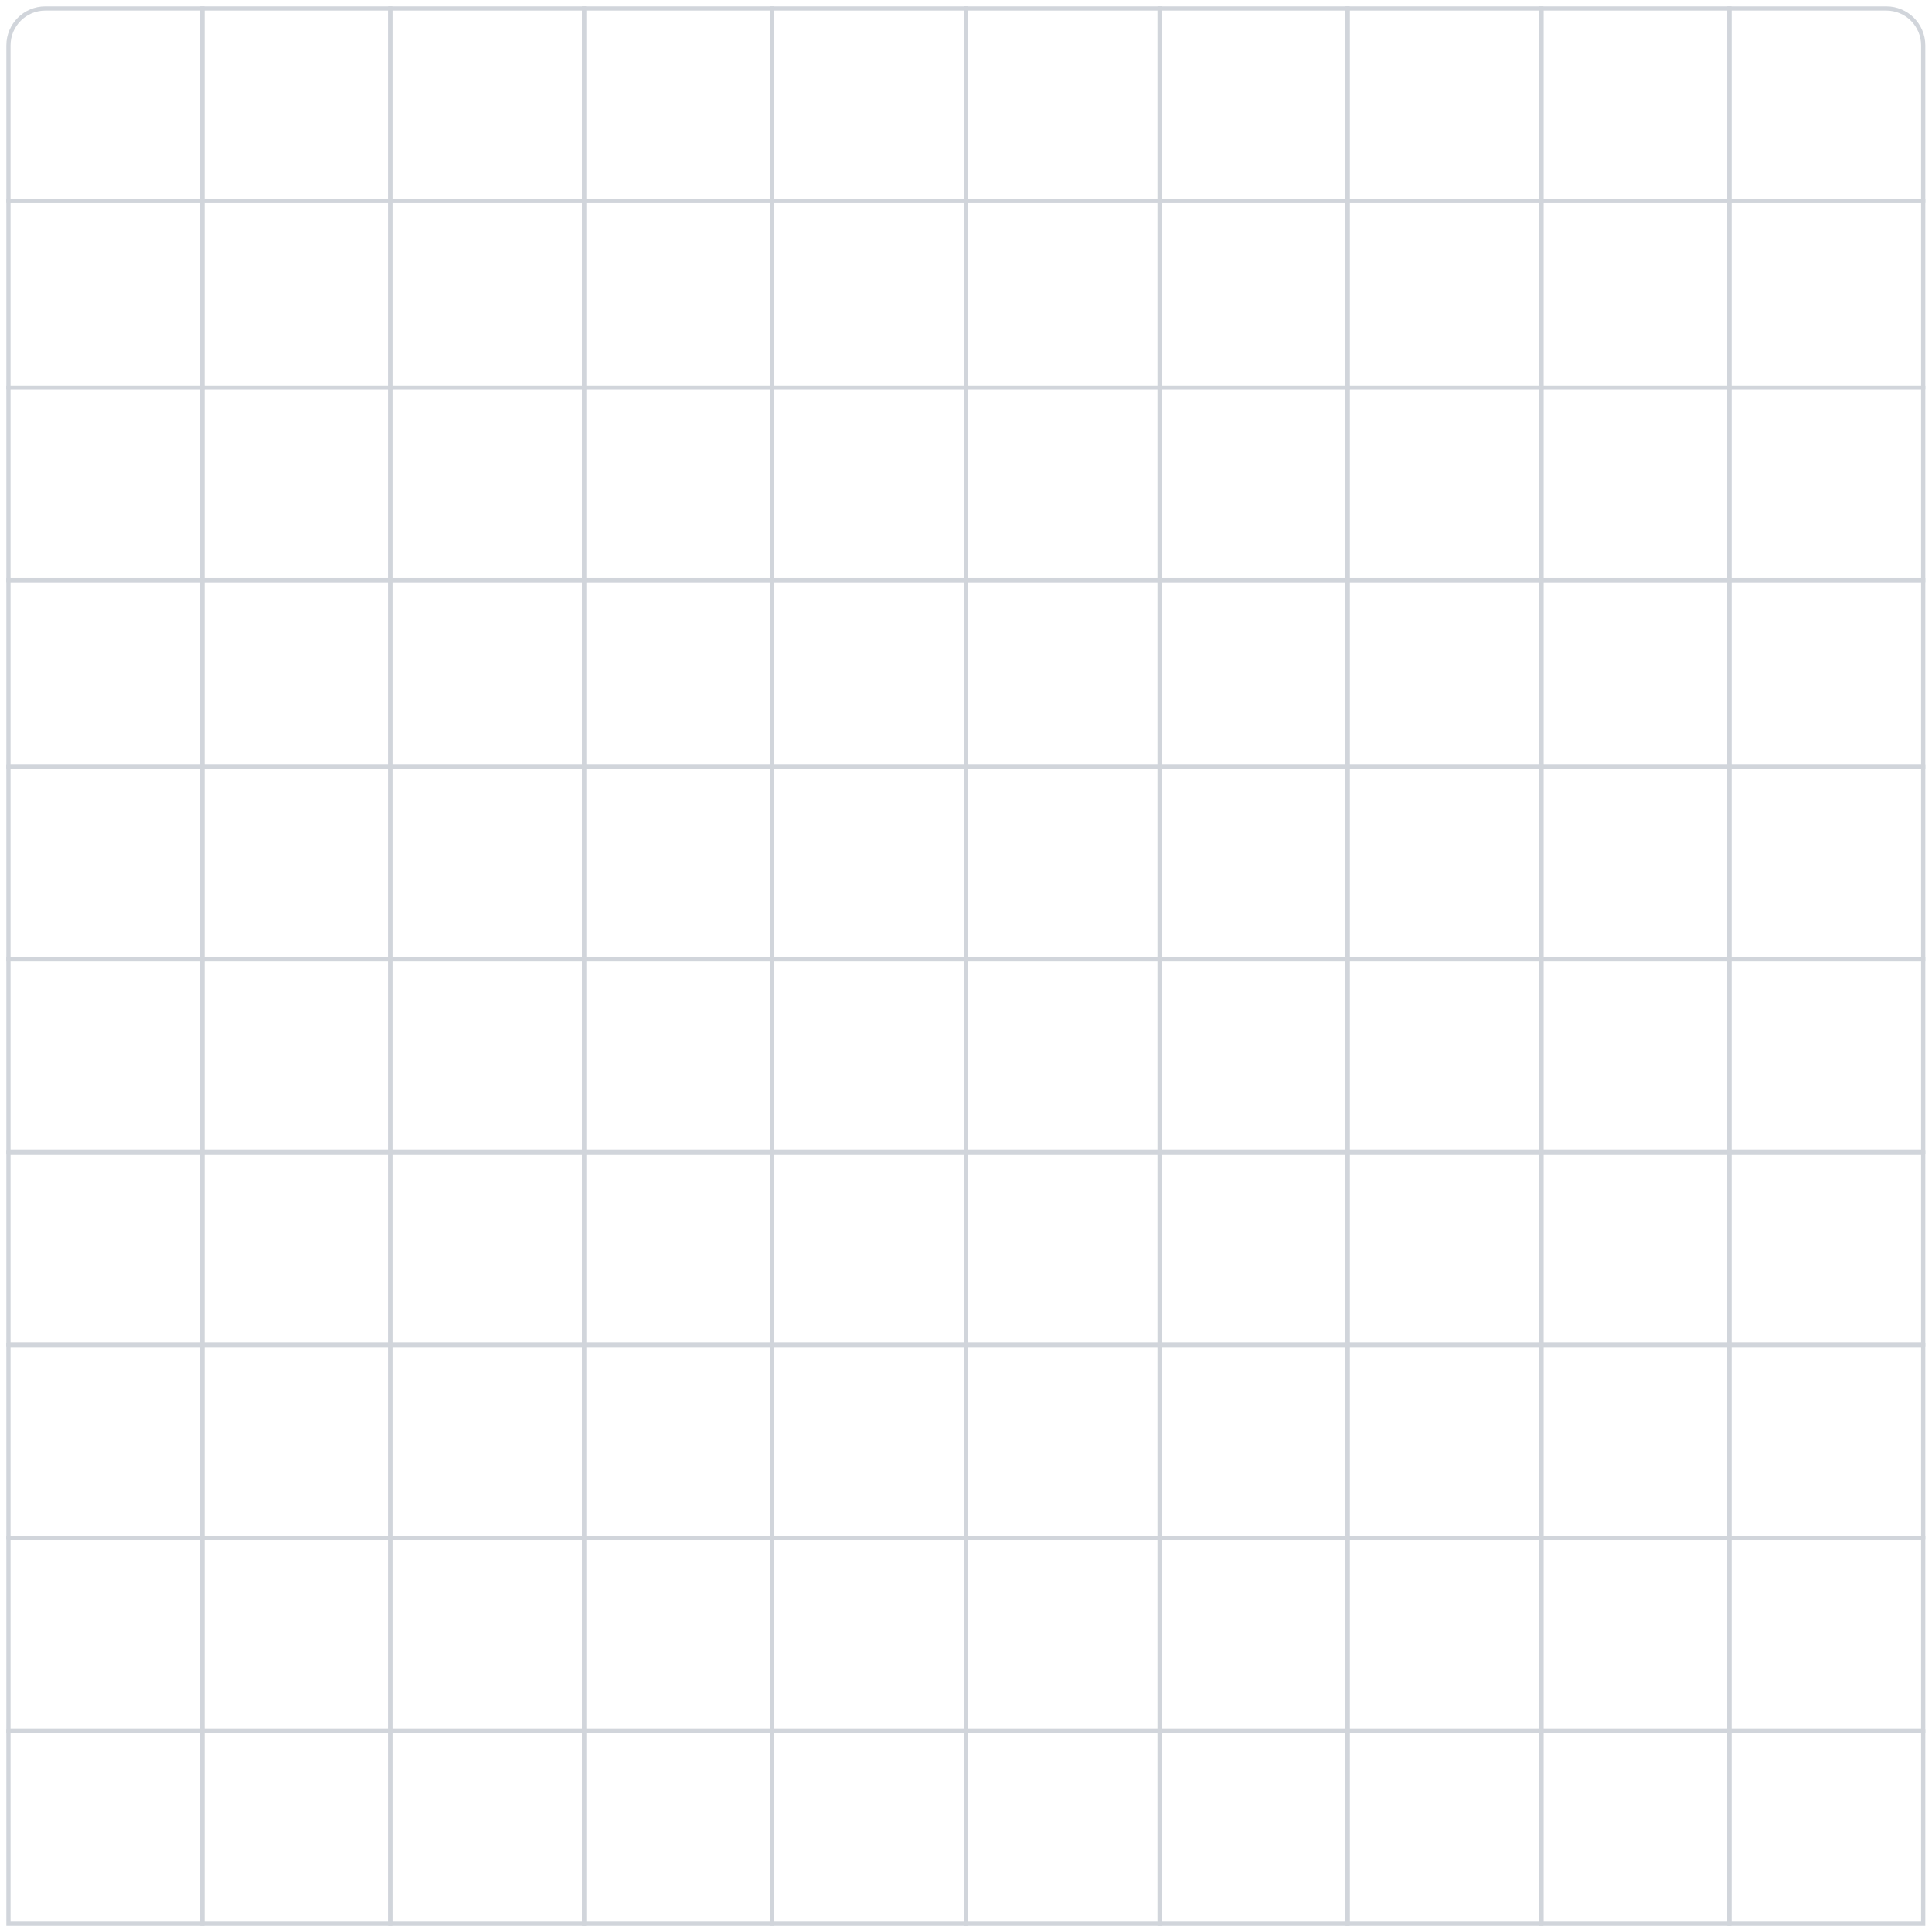 <svg width="228" height="228" viewBox="0 0 228 228" fill="none" xmlns="http://www.w3.org/2000/svg">
<path d="M1 90.496H23.873V113.214H1V90.496Z" stroke="#D1D5DB" stroke-width="0.496"/>
<path d="M1 113.21H23.873V135.928H1V113.21Z" stroke="#D1D5DB" stroke-width="0.496"/>
<path d="M1 135.979H23.873V158.696H1V135.979Z" stroke="#D1D5DB" stroke-width="0.496"/>
<path d="M1 158.747H23.873V181.465H1V158.747Z" stroke="#D1D5DB" stroke-width="0.496"/>
<path d="M1 181.514H23.873V204.231H1V181.514Z" stroke="#D1D5DB" stroke-width="0.496"/>
<path d="M1 204.282H23.873V227H1V204.282Z" stroke="#D1D5DB" stroke-width="0.496"/>
<rect x="181.908" y="90.496" width="22.18" height="22.718" stroke="#D1D5DB" stroke-width="0.496"/>
<rect x="181.908" y="113.21" width="22.18" height="22.718" stroke="#D1D5DB" stroke-width="0.496"/>
<rect x="181.908" y="135.979" width="22.18" height="22.718" stroke="#D1D5DB" stroke-width="0.496"/>
<rect x="181.908" y="158.747" width="22.18" height="22.718" stroke="#D1D5DB" stroke-width="0.496"/>
<rect x="181.908" y="181.514" width="22.18" height="22.718" stroke="#D1D5DB" stroke-width="0.496"/>
<rect x="181.908" y="204.282" width="22.18" height="22.718" stroke="#D1D5DB" stroke-width="0.496"/>
<rect x="91.107" y="90.496" width="22.873" height="22.718" stroke="#D1D5DB" stroke-width="0.496"/>
<rect x="91.107" y="113.21" width="22.873" height="22.718" stroke="#D1D5DB" stroke-width="0.496"/>
<rect x="91.107" y="135.979" width="22.873" height="22.718" stroke="#D1D5DB" stroke-width="0.496"/>
<rect x="91.107" y="158.747" width="22.873" height="22.718" stroke="#D1D5DB" stroke-width="0.496"/>
<rect x="91.107" y="181.514" width="22.873" height="22.718" stroke="#D1D5DB" stroke-width="0.496"/>
<rect x="91.107" y="204.282" width="22.873" height="22.718" stroke="#D1D5DB" stroke-width="0.496"/>
<rect x="46.055" y="90.496" width="22.873" height="22.718" stroke="#D1D5DB" stroke-width="0.496"/>
<rect x="46.055" y="113.21" width="22.873" height="22.718" stroke="#D1D5DB" stroke-width="0.496"/>
<rect x="46.055" y="135.979" width="22.873" height="22.718" stroke="#D1D5DB" stroke-width="0.496"/>
<rect x="46.055" y="158.747" width="22.873" height="22.718" stroke="#D1D5DB" stroke-width="0.496"/>
<rect x="46.055" y="181.514" width="22.873" height="22.718" stroke="#D1D5DB" stroke-width="0.496"/>
<rect x="46.055" y="204.282" width="22.873" height="22.718" stroke="#D1D5DB" stroke-width="0.496"/>
<rect x="136.854" y="90.496" width="22.18" height="22.718" stroke="#D1D5DB" stroke-width="0.496"/>
<rect x="136.854" y="113.21" width="22.18" height="22.718" stroke="#D1D5DB" stroke-width="0.496"/>
<rect x="136.854" y="135.979" width="22.18" height="22.718" stroke="#D1D5DB" stroke-width="0.496"/>
<rect x="136.854" y="158.747" width="22.18" height="22.718" stroke="#D1D5DB" stroke-width="0.496"/>
<rect x="136.854" y="181.514" width="22.18" height="22.718" stroke="#D1D5DB" stroke-width="0.496"/>
<rect x="136.854" y="204.282" width="22.18" height="22.718" stroke="#D1D5DB" stroke-width="0.496"/>
<rect x="23.873" y="90.496" width="22.18" height="22.718" stroke="#D1D5DB" stroke-width="0.496"/>
<rect x="23.873" y="113.21" width="22.18" height="22.718" stroke="#D1D5DB" stroke-width="0.496"/>
<rect x="23.873" y="135.979" width="22.18" height="22.718" stroke="#D1D5DB" stroke-width="0.496"/>
<rect x="23.873" y="158.747" width="22.18" height="22.718" stroke="#D1D5DB" stroke-width="0.496"/>
<rect x="23.873" y="181.514" width="22.18" height="22.718" stroke="#D1D5DB" stroke-width="0.496"/>
<rect x="23.873" y="204.282" width="22.18" height="22.718" stroke="#D1D5DB" stroke-width="0.496"/>
<path d="M204.089 90.496H226.962V113.214H204.089V90.496Z" stroke="#D1D5DB" stroke-width="0.496"/>
<path d="M204.089 113.21H226.962V135.928H204.089V113.21Z" stroke="#D1D5DB" stroke-width="0.496"/>
<path d="M204.089 135.979H226.962V158.696H204.089V135.979Z" stroke="#D1D5DB" stroke-width="0.496"/>
<path d="M204.089 158.747H226.962V181.465H204.089V158.747Z" stroke="#D1D5DB" stroke-width="0.496"/>
<path d="M204.089 181.514H226.962V204.231H204.089V181.514Z" stroke="#D1D5DB" stroke-width="0.496"/>
<path d="M204.089 204.282H226.962V227H204.089V204.282Z" stroke="#D1D5DB" stroke-width="0.496"/>
<rect x="113.981" y="90.496" width="22.873" height="22.718" stroke="#D1D5DB" stroke-width="0.496"/>
<rect x="113.981" y="113.21" width="22.873" height="22.718" stroke="#D1D5DB" stroke-width="0.496"/>
<rect x="113.981" y="135.979" width="22.873" height="22.718" stroke="#D1D5DB" stroke-width="0.496"/>
<rect x="113.981" y="158.747" width="22.873" height="22.718" stroke="#D1D5DB" stroke-width="0.496"/>
<rect x="113.981" y="181.514" width="22.873" height="22.718" stroke="#D1D5DB" stroke-width="0.496"/>
<rect x="113.981" y="204.282" width="22.873" height="22.718" stroke="#D1D5DB" stroke-width="0.496"/>
<rect x="68.927" y="90.496" width="22.18" height="22.718" stroke="#D1D5DB" stroke-width="0.496"/>
<rect x="68.927" y="113.21" width="22.18" height="22.718" stroke="#D1D5DB" stroke-width="0.496"/>
<rect x="68.927" y="135.979" width="22.18" height="22.718" stroke="#D1D5DB" stroke-width="0.496"/>
<rect x="68.927" y="158.747" width="22.18" height="22.718" stroke="#D1D5DB" stroke-width="0.496"/>
<rect x="68.927" y="181.514" width="22.18" height="22.718" stroke="#D1D5DB" stroke-width="0.496"/>
<rect x="68.927" y="204.282" width="22.18" height="22.718" stroke="#D1D5DB" stroke-width="0.496"/>
<rect x="159.035" y="90.496" width="22.873" height="22.718" stroke="#D1D5DB" stroke-width="0.496"/>
<rect x="159.035" y="113.21" width="22.873" height="22.718" stroke="#D1D5DB" stroke-width="0.496"/>
<rect x="159.035" y="135.979" width="22.873" height="22.718" stroke="#D1D5DB" stroke-width="0.496"/>
<rect x="159.035" y="158.747" width="22.873" height="22.718" stroke="#D1D5DB" stroke-width="0.496"/>
<rect x="159.035" y="181.514" width="22.873" height="22.718" stroke="#D1D5DB" stroke-width="0.496"/>
<rect x="159.035" y="204.282" width="22.873" height="22.718" stroke="#D1D5DB" stroke-width="0.496"/>
<rect x="1" y="45.748" width="22.873" height="22.718" stroke="#D1D5DB" stroke-width="0.496"/>
<rect x="181.909" y="45.748" width="22.18" height="22.718" stroke="#D1D5DB" stroke-width="0.496"/>
<rect x="91.107" y="45.748" width="22.873" height="22.718" stroke="#D1D5DB" stroke-width="0.496"/>
<rect x="46.055" y="45.748" width="22.873" height="22.718" stroke="#D1D5DB" stroke-width="0.496"/>
<rect x="136.854" y="45.748" width="22.18" height="22.718" stroke="#D1D5DB" stroke-width="0.496"/>
<rect x="23.873" y="45.748" width="22.18" height="22.718" stroke="#D1D5DB" stroke-width="0.496"/>
<rect x="204.089" y="45.748" width="22.873" height="22.718" stroke="#D1D5DB" stroke-width="0.496"/>
<rect x="113.981" y="45.748" width="22.873" height="22.718" stroke="#D1D5DB" stroke-width="0.496"/>
<rect x="68.927" y="45.748" width="22.18" height="22.718" stroke="#D1D5DB" stroke-width="0.496"/>
<rect x="159.035" y="45.748" width="22.873" height="22.718" stroke="#D1D5DB" stroke-width="0.496"/>
<rect x="1" y="23.716" width="22.873" height="22.029" stroke="#D1D5DB" stroke-width="0.496"/>
<path d="M1 5.346C1 2.946 2.946 1 5.346 1H23.873V23.718H1V5.346Z" stroke="#D1D5DB" stroke-width="0.496"/>
<rect x="181.908" y="23.716" width="22.18" height="22.029" stroke="#D1D5DB" stroke-width="0.496"/>
<rect x="181.909" y="1" width="22.18" height="22.718" stroke="#D1D5DB" stroke-width="0.496"/>
<rect x="91.107" y="23.716" width="22.873" height="22.029" stroke="#D1D5DB" stroke-width="0.496"/>
<rect x="91.107" y="1" width="22.873" height="22.718" stroke="#D1D5DB" stroke-width="0.496"/>
<rect x="46.055" y="23.716" width="22.873" height="22.029" stroke="#D1D5DB" stroke-width="0.496"/>
<rect x="46.055" y="1" width="22.873" height="22.718" stroke="#D1D5DB" stroke-width="0.496"/>
<rect x="136.854" y="23.716" width="22.18" height="22.029" stroke="#D1D5DB" stroke-width="0.496"/>
<rect x="136.854" y="1" width="22.18" height="22.718" stroke="#D1D5DB" stroke-width="0.496"/>
<rect x="23.873" y="23.716" width="22.18" height="22.029" stroke="#D1D5DB" stroke-width="0.496"/>
<rect x="23.873" y="1" width="22.18" height="22.718" stroke="#D1D5DB" stroke-width="0.496"/>
<rect x="204.089" y="23.716" width="22.873" height="22.029" stroke="#D1D5DB" stroke-width="0.496"/>
<path d="M204.089 1H222.616C225.017 1 226.962 2.946 226.962 5.346V23.718H204.089V1Z" stroke="#D1D5DB" stroke-width="0.496"/>
<rect x="113.981" y="23.716" width="22.873" height="22.029" stroke="#D1D5DB" stroke-width="0.496"/>
<rect x="113.981" y="1" width="22.873" height="22.718" stroke="#D1D5DB" stroke-width="0.496"/>
<rect x="68.927" y="23.716" width="22.18" height="22.029" stroke="#D1D5DB" stroke-width="0.496"/>
<rect x="68.927" y="1" width="22.18" height="22.718" stroke="#D1D5DB" stroke-width="0.496"/>
<rect x="159.035" y="23.716" width="22.873" height="22.029" stroke="#D1D5DB" stroke-width="0.496"/>
<rect x="159.035" y="1" width="22.873" height="22.718" stroke="#D1D5DB" stroke-width="0.496"/>
<rect x="1" y="68.464" width="22.873" height="22.029" stroke="#D1D5DB" stroke-width="0.496"/>
<rect x="181.909" y="68.464" width="22.18" height="22.029" stroke="#D1D5DB" stroke-width="0.496"/>
<rect x="91.107" y="68.464" width="22.873" height="22.029" stroke="#D1D5DB" stroke-width="0.496"/>
<rect x="46.055" y="68.464" width="22.873" height="22.029" stroke="#D1D5DB" stroke-width="0.496"/>
<rect x="136.854" y="68.464" width="22.18" height="22.029" stroke="#D1D5DB" stroke-width="0.496"/>
<rect x="23.873" y="68.464" width="22.18" height="22.029" stroke="#D1D5DB" stroke-width="0.496"/>
<rect x="204.089" y="68.464" width="22.873" height="22.029" stroke="#D1D5DB" stroke-width="0.496"/>
<rect x="113.981" y="68.464" width="22.873" height="22.029" stroke="#D1D5DB" stroke-width="0.496"/>
<rect x="68.927" y="68.464" width="22.18" height="22.029" stroke="#D1D5DB" stroke-width="0.496"/>
<rect x="159.035" y="68.464" width="22.873" height="22.029" stroke="#D1D5DB" stroke-width="0.496"/>
</svg>
